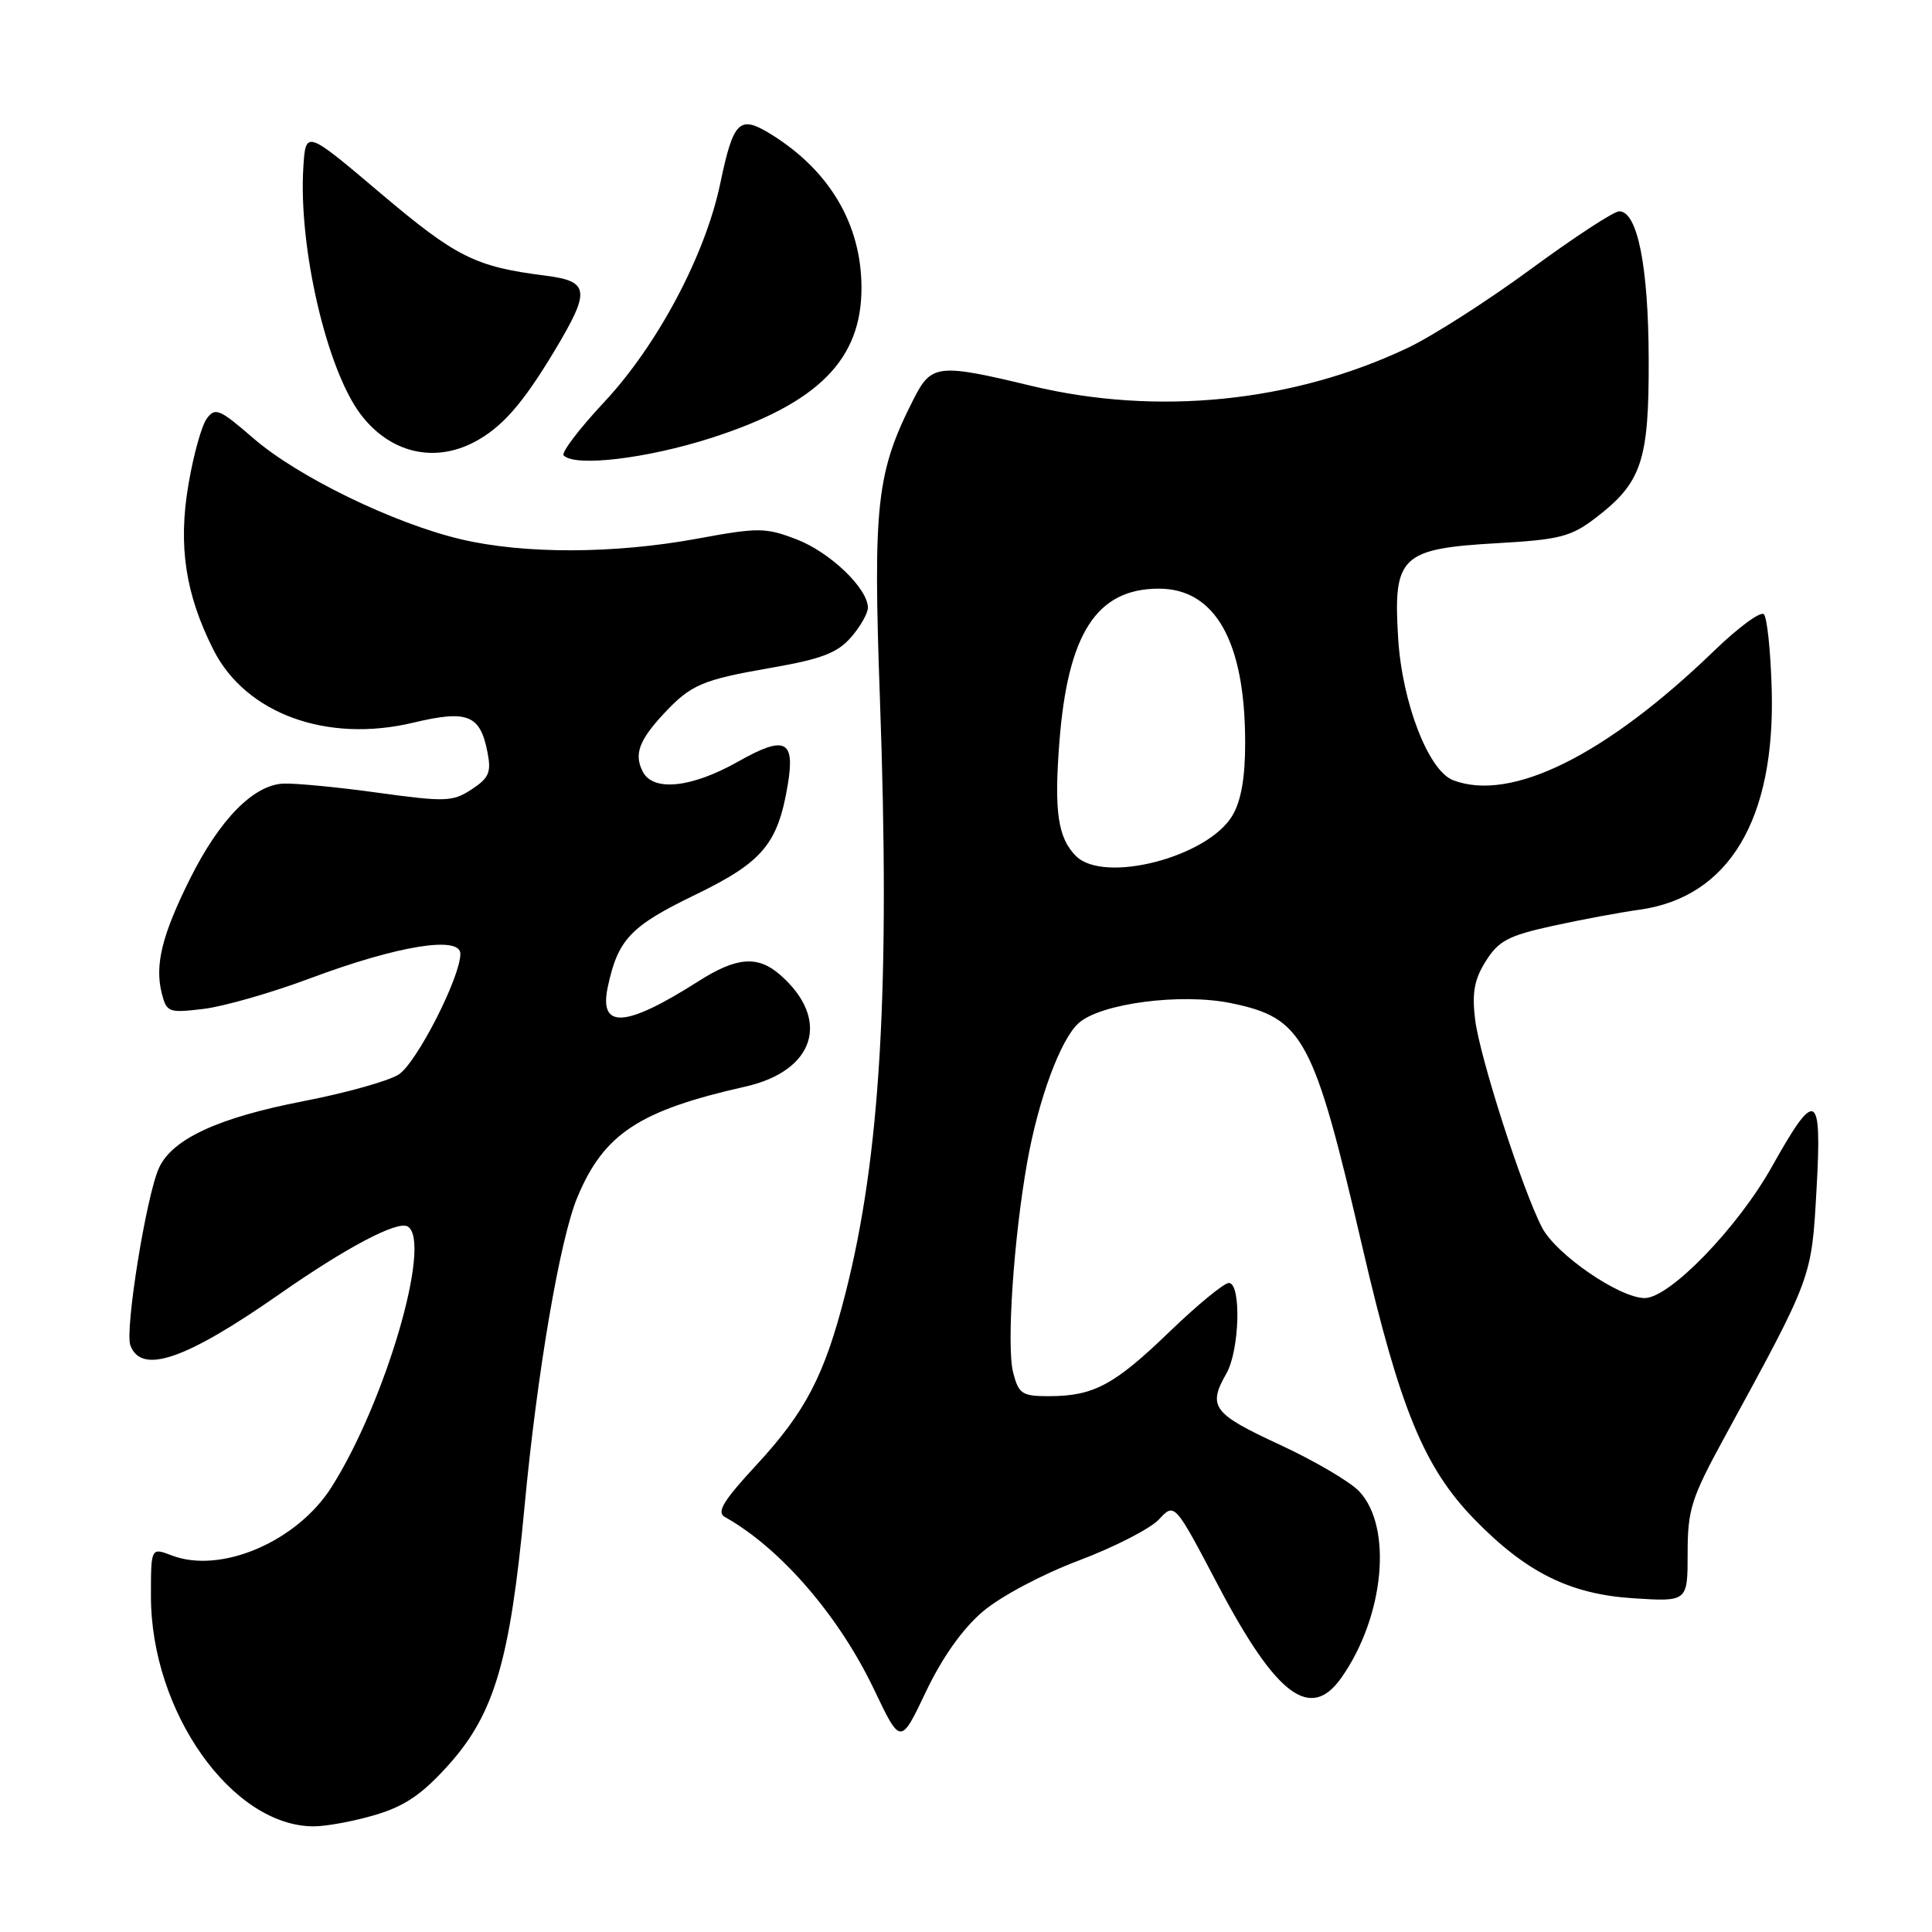 <?xml version="1.0" encoding="UTF-8" standalone="no"?>
<!DOCTYPE svg PUBLIC "-//W3C//DTD SVG 1.1//EN" "http://www.w3.org/Graphics/SVG/1.1/DTD/svg11.dtd" >
<svg xmlns="http://www.w3.org/2000/svg" xmlns:xlink="http://www.w3.org/1999/xlink" version="1.1" viewBox="0 0 256 256">
 <g >
 <path fill="currentColor"
d=" M 49.74 240.48 C 53.63 239.33 55.93 237.76 59.41 233.89 C 65.51 227.11 67.59 220.04 69.50 199.67 C 71.16 181.94 74.19 164.17 76.51 158.63 C 80.02 150.23 84.69 147.15 98.76 143.98 C 108.00 141.90 110.13 135.08 103.38 129.18 C 100.40 126.57 97.61 126.79 92.50 130.05 C 82.83 136.20 79.33 136.40 80.54 130.75 C 81.89 124.45 83.54 122.72 92.13 118.56 C 101.05 114.24 103.07 111.83 104.38 104.00 C 105.38 98.03 104.03 97.40 97.81 100.91 C 91.64 104.40 86.55 104.93 85.17 102.25 C 84.00 99.98 84.65 98.14 87.87 94.66 C 91.55 90.70 92.97 90.09 102.28 88.47 C 108.82 87.33 110.96 86.52 112.75 84.46 C 113.99 83.05 115.00 81.27 115.00 80.52 C 115.00 77.97 109.96 73.15 105.53 71.46 C 101.42 69.89 100.50 69.88 92.31 71.39 C 81.33 73.40 69.45 73.43 61.09 71.46 C 52.18 69.36 39.43 63.16 33.57 58.07 C 29.09 54.19 28.51 53.94 27.39 55.48 C 26.71 56.41 25.61 60.36 24.96 64.26 C 23.59 72.35 24.57 78.75 28.29 86.12 C 32.57 94.57 43.32 98.49 54.75 95.76 C 61.96 94.04 63.62 94.70 64.59 99.66 C 65.12 102.34 64.80 103.08 62.49 104.60 C 59.99 106.24 59.03 106.27 50.14 105.05 C 44.84 104.31 39.18 103.77 37.57 103.83 C 33.60 103.99 29.09 108.58 25.17 116.46 C 21.47 123.89 20.49 127.85 21.43 131.60 C 22.07 134.14 22.34 134.24 26.93 133.69 C 29.59 133.38 35.98 131.55 41.13 129.62 C 52.72 125.29 61.00 123.95 61.00 126.39 C 61.00 129.49 55.22 140.81 52.84 142.37 C 51.54 143.22 45.85 144.82 40.21 145.91 C 28.91 148.10 22.81 150.92 21.06 154.77 C 19.38 158.46 16.51 176.29 17.28 178.29 C 18.77 182.17 24.59 180.16 37.00 171.50 C 45.91 165.27 52.70 161.70 54.03 162.52 C 57.29 164.53 51.06 185.81 43.93 197.05 C 39.35 204.28 29.25 208.60 22.75 206.10 C 20.00 205.05 20.00 205.05 20.00 211.51 C 20.00 226.81 30.74 242.00 41.57 242.00 C 43.26 242.00 46.93 241.32 49.74 240.48 Z  M 130.18 213.58 C 132.55 211.55 138.02 208.64 142.91 206.79 C 147.64 205.01 152.43 202.55 153.57 201.33 C 155.64 199.10 155.64 199.10 161.38 210.02 C 169.13 224.76 173.67 228.15 177.78 222.25 C 183.44 214.15 184.55 202.35 180.11 197.62 C 178.91 196.34 174.14 193.54 169.51 191.40 C 160.71 187.33 160.00 186.38 162.50 182.00 C 164.26 178.93 164.50 170.00 162.83 170.00 C 162.19 170.00 158.64 172.92 154.95 176.48 C 147.63 183.54 144.90 185.00 138.96 185.00 C 135.43 185.00 134.98 184.70 134.25 181.88 C 133.35 178.43 134.31 164.11 136.11 154.00 C 137.59 145.68 140.52 137.74 142.91 135.58 C 145.82 132.95 156.51 131.55 163.16 132.93 C 172.70 134.91 174.06 137.44 180.54 165.31 C 185.50 186.68 188.70 194.45 195.35 201.30 C 202.21 208.35 208.01 211.24 216.42 211.78 C 223.62 212.24 223.62 212.24 223.62 205.82 C 223.62 200.02 224.10 198.52 228.50 190.45 C 240.19 169.02 240.03 169.44 240.70 157.59 C 241.44 144.58 240.62 144.16 234.81 154.55 C 230.27 162.67 221.24 172.00 217.93 172.00 C 214.59 172.00 206.15 166.20 204.32 162.64 C 201.71 157.61 196.07 140.06 195.46 135.09 C 195.03 131.55 195.35 129.78 196.88 127.35 C 198.56 124.67 199.88 123.97 205.68 122.70 C 209.43 121.87 214.64 120.90 217.25 120.54 C 229.08 118.89 235.25 108.60 234.76 91.33 C 234.62 86.29 234.15 81.81 233.72 81.39 C 233.30 80.96 230.37 83.11 227.22 86.15 C 212.82 100.08 200.23 106.33 192.54 103.38 C 189.27 102.12 185.78 93.09 185.26 84.54 C 184.59 73.68 185.62 72.70 198.47 71.97 C 206.61 71.51 208.17 71.11 211.37 68.67 C 217.55 63.95 218.51 61.11 218.46 47.50 C 218.42 35.24 216.97 28.00 214.55 28.00 C 213.84 28.00 208.59 31.44 202.88 35.63 C 197.17 39.83 189.80 44.55 186.50 46.11 C 171.28 53.32 153.31 55.13 136.67 51.13 C 124.34 48.16 123.42 48.26 121.11 52.78 C 116.14 62.53 115.67 66.70 116.59 92.47 C 117.97 130.83 116.67 153.24 112.00 171.48 C 109.25 182.27 106.73 187.10 100.17 194.18 C 95.82 198.89 94.92 200.37 96.05 201.01 C 103.41 205.13 111.15 214.08 115.82 223.87 C 119.33 231.23 119.33 231.23 122.68 224.18 C 124.82 219.68 127.53 215.84 130.18 213.58 Z  M 94.24 58.03 C 108.42 53.47 114.23 47.63 114.15 37.97 C 114.09 29.65 109.89 22.58 102.18 17.80 C 97.96 15.19 97.19 15.95 95.42 24.39 C 93.43 33.85 87.11 45.74 80.04 53.30 C 76.74 56.83 74.33 60.00 74.69 60.35 C 76.23 61.90 85.69 60.77 94.24 58.03 Z  M 62.80 58.60 C 66.47 56.68 69.20 53.59 73.43 46.56 C 78.29 38.47 78.15 37.27 72.25 36.52 C 62.98 35.35 60.46 34.09 50.44 25.62 C 40.50 17.20 40.50 17.20 40.19 22.23 C 39.55 32.77 43.27 48.85 47.73 54.82 C 51.56 59.95 57.39 61.41 62.80 58.60 Z  M 142.57 113.43 C 140.18 111.03 139.66 107.54 140.37 98.39 C 141.48 83.93 145.31 78.00 153.55 78.00 C 161.03 78.00 164.98 85.02 164.99 98.35 C 165.00 102.99 164.46 106.11 163.31 108.05 C 160.05 113.58 146.29 117.14 142.57 113.43 Z "/>
</g>
</svg>